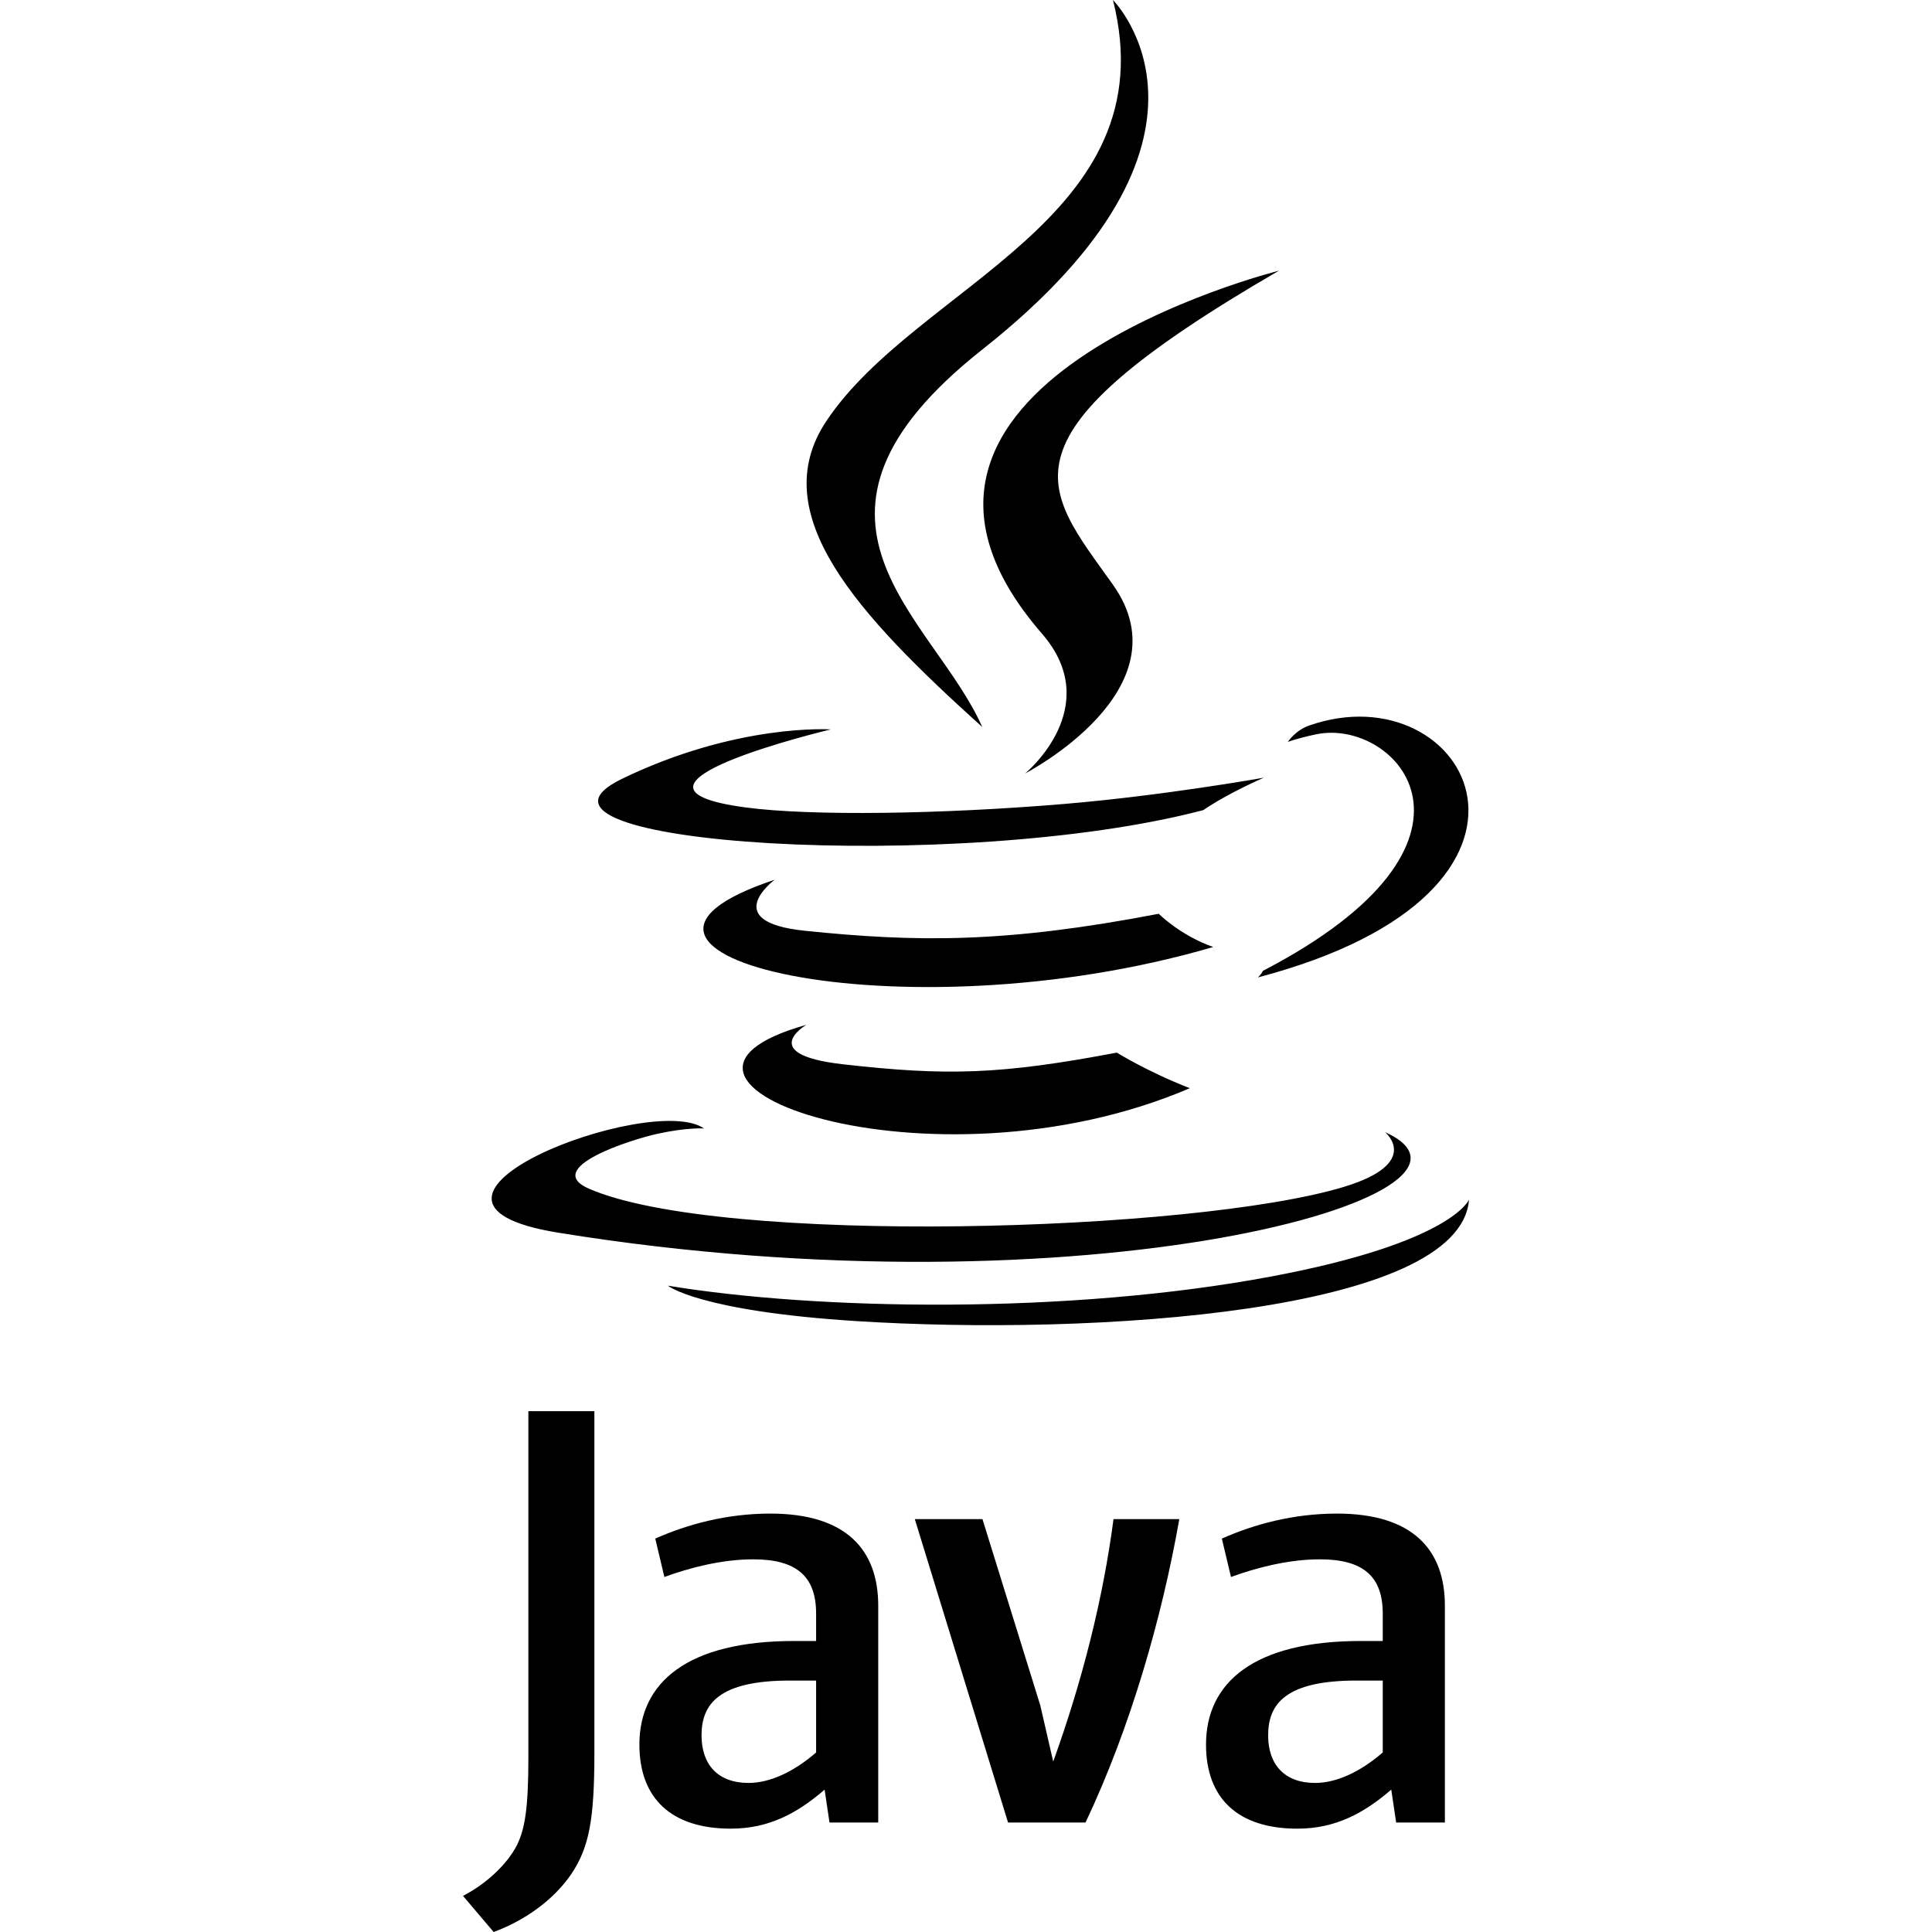 <?xml version="1.0" encoding="utf-8"?>
<!-- Generator: Adobe Illustrator 16.2.1, SVG Export Plug-In . SVG Version: 6.00 Build 0)  -->
<!DOCTYPE svg PUBLIC "-//W3C//DTD SVG 1.1//EN" "http://www.w3.org/Graphics/SVG/1.1/DTD/svg11.dtd">
<svg version="1.1" id="Layer_1" xmlns="http://www.w3.org/2000/svg" xmlns:xlink="http://www.w3.org/1999/xlink" x="0px" y="0px"
	 width="1000px" height="1000px" viewBox="0 0 1000 1000" enable-background="new 0 0 1000 1000" xml:space="preserve">
<path d="M417.396,530.444c0,0-26.197,15.247,18.665,20.394c54.356,6.205,82.133,5.312,142.015-6.007c0,0,15.775,9.868,37.771,18.415
	C481.56,620.778,311.931,559.914,417.396,530.444L417.396,530.444z M400.978,455.355c0,0-29.386,21.756,15.508,26.396
	c58.07,5.995,103.912,6.486,183.281-8.788c0,0,10.951,11.125,28.199,17.205C465.634,537.651,284.829,493.904,400.978,455.355
	L400.978,455.355z M539.303,327.962c33.104,38.107-8.682,72.372-8.682,72.372s84.01-43.36,45.437-97.685
	c-36.04-50.638-63.67-75.792,85.915-162.542C661.975,140.106,427.161,198.738,539.303,327.962L539.303,327.962z M716.902,585.994
	c0,0,19.393,15.986-21.36,28.349c-77.491,23.473-322.589,30.553-390.665,0.939c-24.455-10.65,21.426-25.415,35.862-28.532
	c15.052-3.256,23.646-2.663,23.646-2.663c-27.216-19.165-175.911,37.642-75.521,53.934
	C562.634,682.396,787.905,618.033,716.902,585.994L716.902,585.994z M430.003,377.544c0,0-124.655,29.616-44.142,40.38
	c34.006,4.551,101.756,3.504,164.91-1.795c51.599-4.331,103.381-13.592,103.381-13.592s-18.182,7.799-31.346,16.782
	c-126.61,33.3-371.154,17.792-300.743-16.253C381.583,374.271,430.003,377.544,430.003,377.544L430.003,377.544z M653.637,502.535
	c128.695-66.858,69.185-131.115,27.649-122.46c-10.157,2.119-14.714,3.956-14.714,3.956s3.784-5.929,10.99-8.479
	c82.17-28.875,145.351,85.192-26.498,130.367C651.062,505.918,653.039,504.128,653.637,502.535L653.637,502.535z M576.059,0
	c0,0,71.26,71.299-67.606,180.906c-111.361,87.958-25.392,138.09-0.04,195.397c-65.01-58.648-112.692-110.284-80.709-158.336
	C474.67,147.444,604.804,113.241,576.059,0L576.059,0z M442.656,683.763c123.506,7.896,313.215-4.394,317.705-62.841
	c0,0-8.63,22.157-102.078,39.736c-105.427,19.849-235.485,17.537-312.594,4.806C345.688,665.464,361.485,678.539,442.656,683.763
	L442.656,683.763z M422.418,907.076c-11.647,10.097-23.963,15.774-35.019,15.774c-15.747,0-24.288-9.463-24.288-24.604
	c0-16.392,9.145-28.39,45.767-28.39h13.539V907.076L422.418,907.076L422.418,907.076z M454.568,943.345V831.068
	c0-28.7-16.368-47.637-55.81-47.637c-23.015,0-43.194,5.689-59.598,12.935l4.721,19.887c12.919-4.745,29.627-9.151,46.031-9.151
	c22.727,0,32.505,9.151,32.505,28.077v14.197h-11.357c-55.206,0-80.112,21.408-80.112,53.616c0,27.744,16.416,43.52,47.317,43.52
	c19.859,0,34.701-8.2,48.557-20.203l2.522,17.036H454.568L454.568,943.345z M561.862,943.345h-40.094l-48.261-157.046h35.016
	l29.956,96.503l6.662,28.993c15.12-41.937,25.844-84.517,31.206-125.496h34.057C601.298,838.01,584.865,894.775,561.862,943.345
	L561.862,943.345z M715.708,907.076c-11.686,10.097-24.005,15.774-35.029,15.774c-15.753,0-24.294-9.463-24.294-24.604
	c0-16.392,9.164-28.39,45.753-28.39h13.568v37.22H715.708L715.708,907.076z M747.869,943.345V831.068
	c0-28.7-16.415-47.637-55.821-47.637c-23.046,0-43.22,5.689-59.623,12.935l4.729,19.887c12.926-4.745,29.656-9.151,46.058-9.151
	c22.699,0,32.495,9.151,32.495,28.077v14.197H704.35c-55.218,0-80.117,21.408-80.117,53.616c0,27.744,16.395,43.52,47.295,43.52
	c19.873,0,34.688-8.2,48.581-20.203l2.54,17.036H747.869L747.869,943.345z M295.691,970.034
	c-9.16,13.385-23.974,23.988-40.177,29.966l-15.874-18.698c12.343-6.341,22.916-16.558,27.835-26.071
	c4.242-8.48,6.009-19.381,6.009-45.476V730.438h34.168v176.846C307.652,942.184,304.866,956.292,295.691,970.034L295.691,970.034z"
	/>
</svg>

